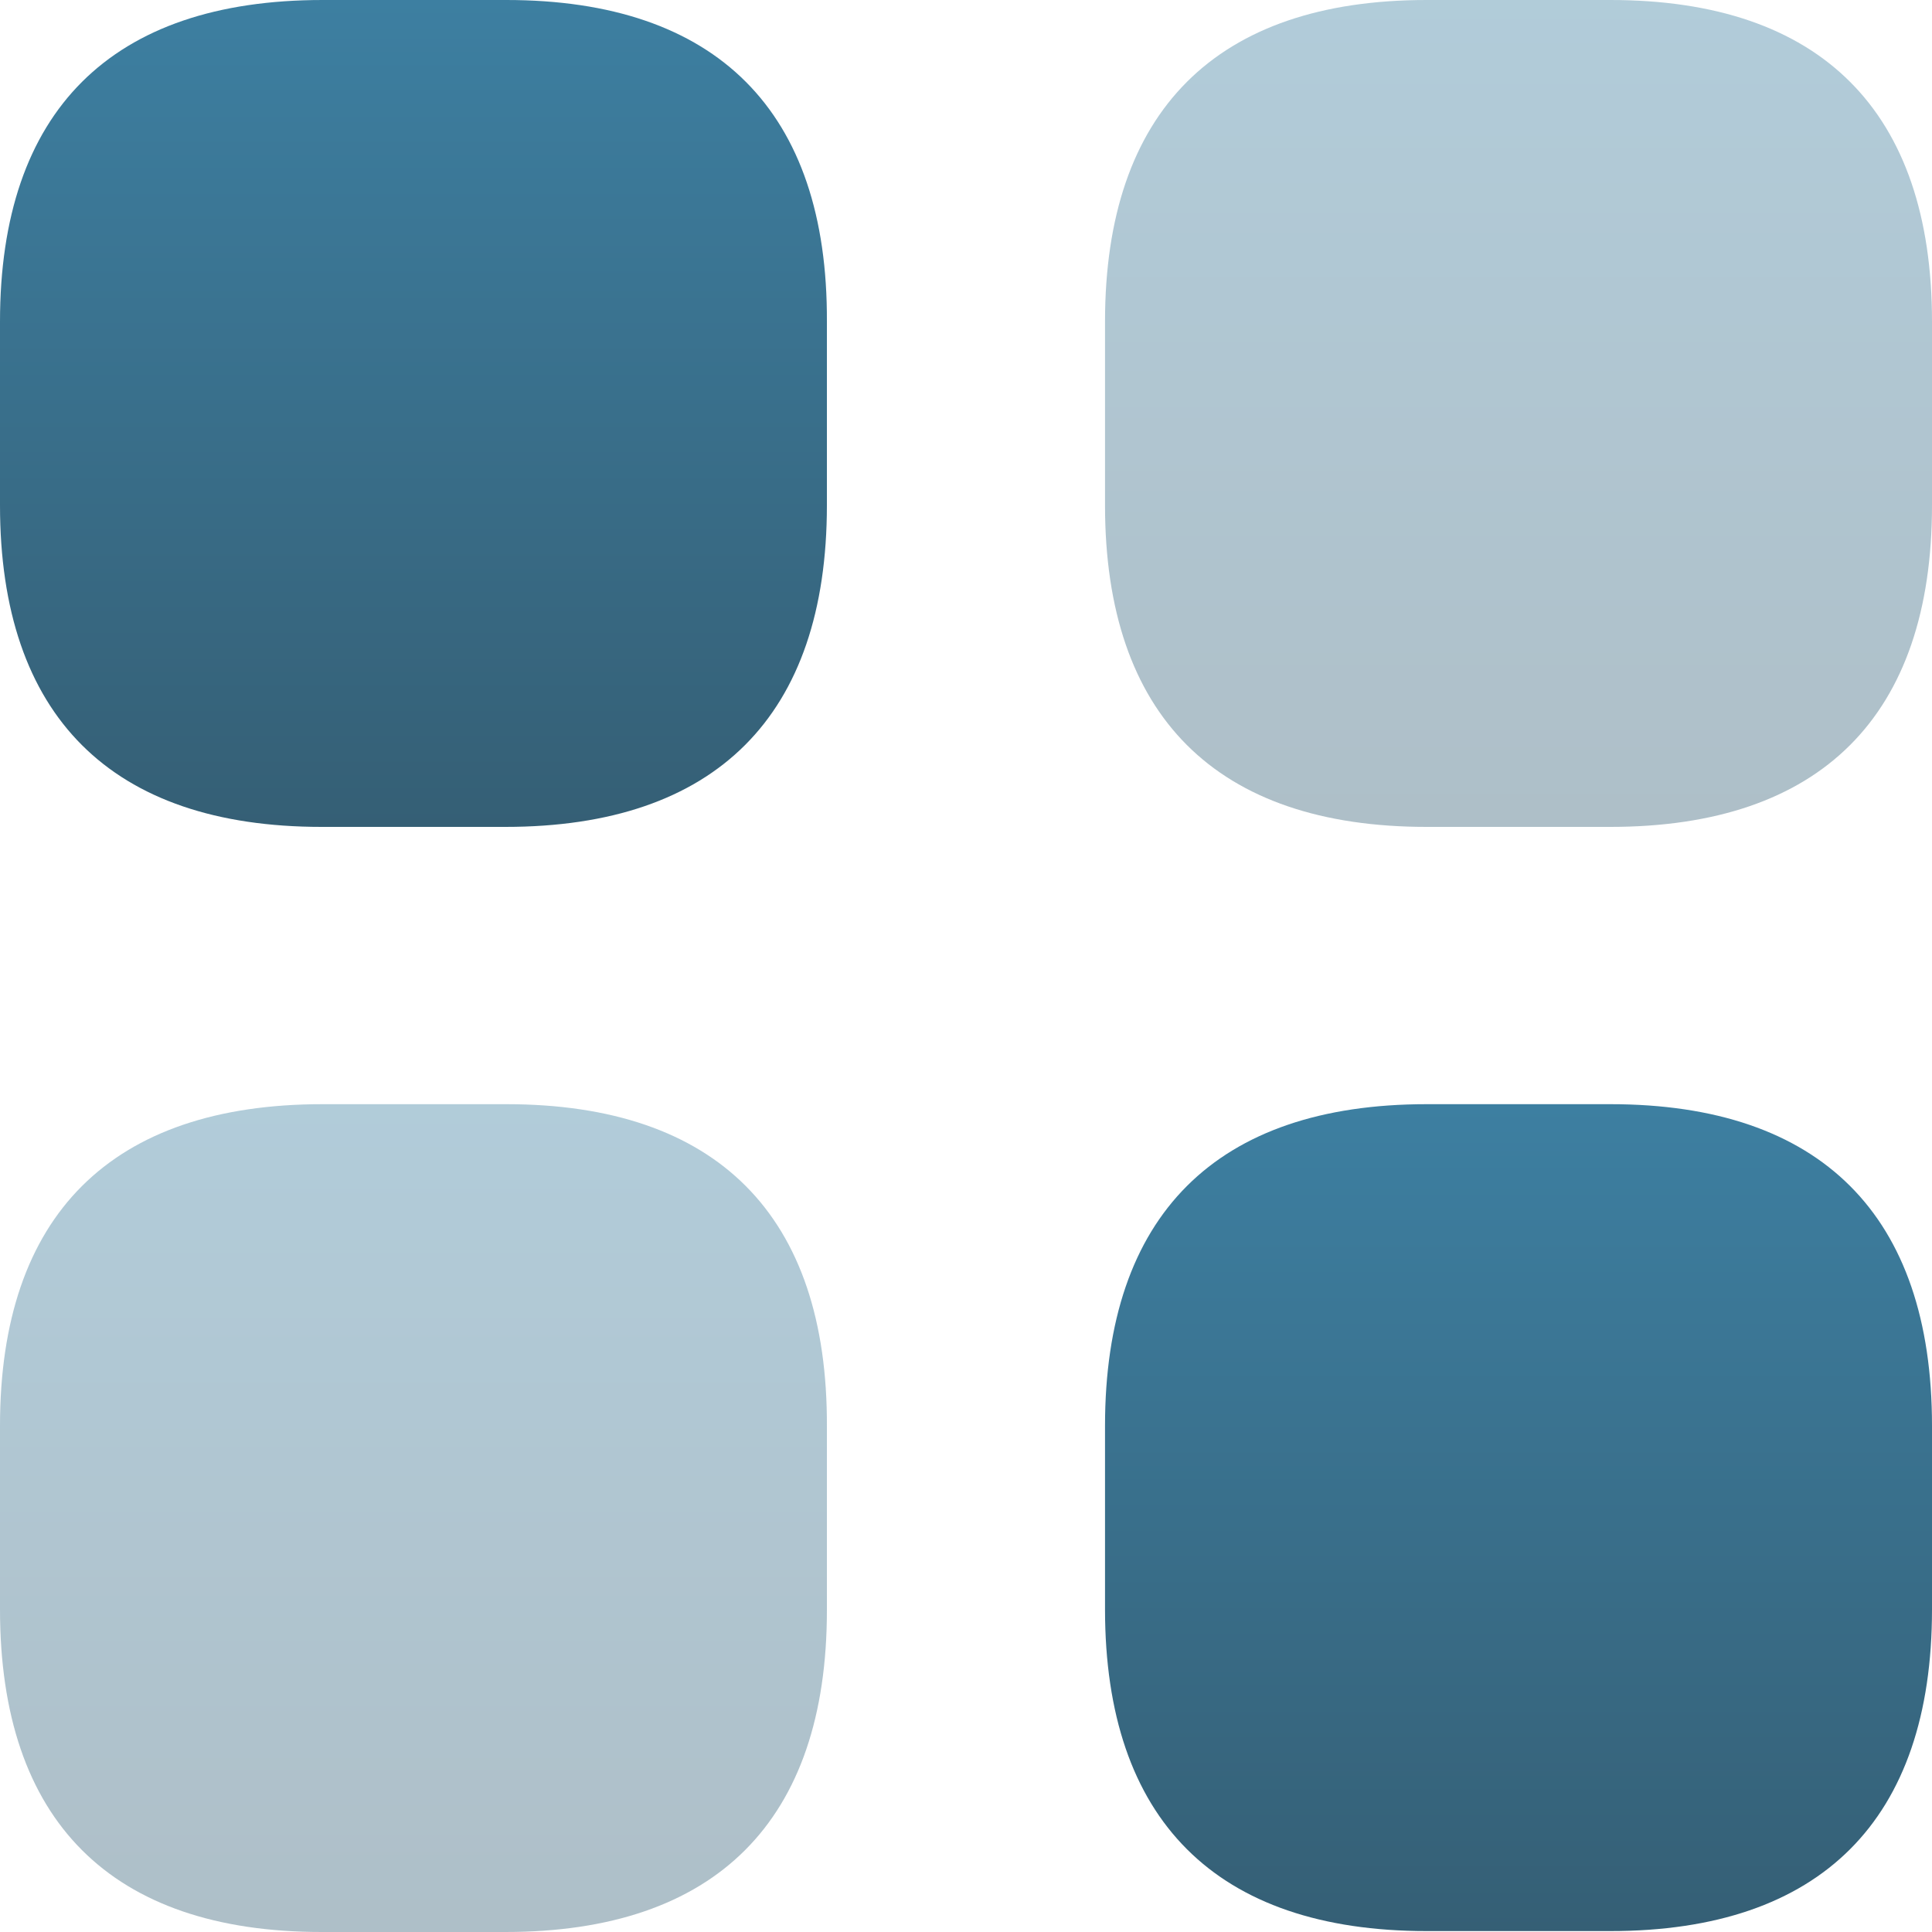 <svg width="23" height="23" viewBox="0 0 23 23" fill="none" xmlns="http://www.w3.org/2000/svg">
<path d="M6.026 0H3.841C1.323 0 0 1.323 0 3.83V6.015C0 8.522 1.323 9.844 3.83 9.844H6.015C8.522 9.844 9.844 8.522 9.844 6.015V3.83C9.856 1.323 8.533 0 6.026 0Z" fill="url(#paint0_linear_805_209)"/>
<path opacity="0.4" d="M19.17 0H16.985C14.478 0 13.155 1.323 13.155 3.83V6.015C13.155 8.522 14.478 9.844 16.985 9.844H19.17C21.677 9.844 23 8.522 23 6.015V3.83C23 1.323 21.677 0 19.17 0Z" fill="url(#paint1_linear_805_209)"/>
<path d="M19.17 13.145H16.985C14.478 13.145 13.155 14.467 13.155 16.974V19.159C13.155 21.666 14.478 22.989 16.985 22.989H19.17C21.677 22.989 23 21.666 23 19.159V16.974C23 14.467 21.677 13.145 19.17 13.145Z" fill="url(#paint2_linear_805_209)"/>
<path opacity="0.4" d="M6.026 13.145H3.841C1.323 13.145 0 14.467 0 16.974V19.159C0 21.678 1.323 23 3.83 23H6.015C8.522 23 9.844 21.678 9.844 19.171V16.986C9.856 14.467 8.533 13.145 6.026 13.145Z" fill="url(#paint3_linear_805_209)"/>
<defs>
<linearGradient id="paint0_linear_805_209" x1="4.922" y1="0" x2="4.922" y2="9.844" gradientUnits="userSpaceOnUse">
<stop stop-color="#3D7FA1"/>
<stop offset="1" stop-color="#355F75"/>
</linearGradient>
<linearGradient id="paint1_linear_805_209" x1="18.077" y1="0" x2="18.077" y2="9.844" gradientUnits="userSpaceOnUse">
<stop stop-color="#3D7FA1"/>
<stop offset="1" stop-color="#355F75"/>
</linearGradient>
<linearGradient id="paint2_linear_805_209" x1="18.077" y1="13.145" x2="18.077" y2="22.989" gradientUnits="userSpaceOnUse">
<stop stop-color="#3D7FA1"/>
<stop offset="1" stop-color="#355F75"/>
</linearGradient>
<linearGradient id="paint3_linear_805_209" x1="4.922" y1="13.145" x2="4.922" y2="23" gradientUnits="userSpaceOnUse">
<stop stop-color="#3D7FA1"/>
<stop offset="1" stop-color="#355F75"/>
</linearGradient>
</defs>
</svg>
